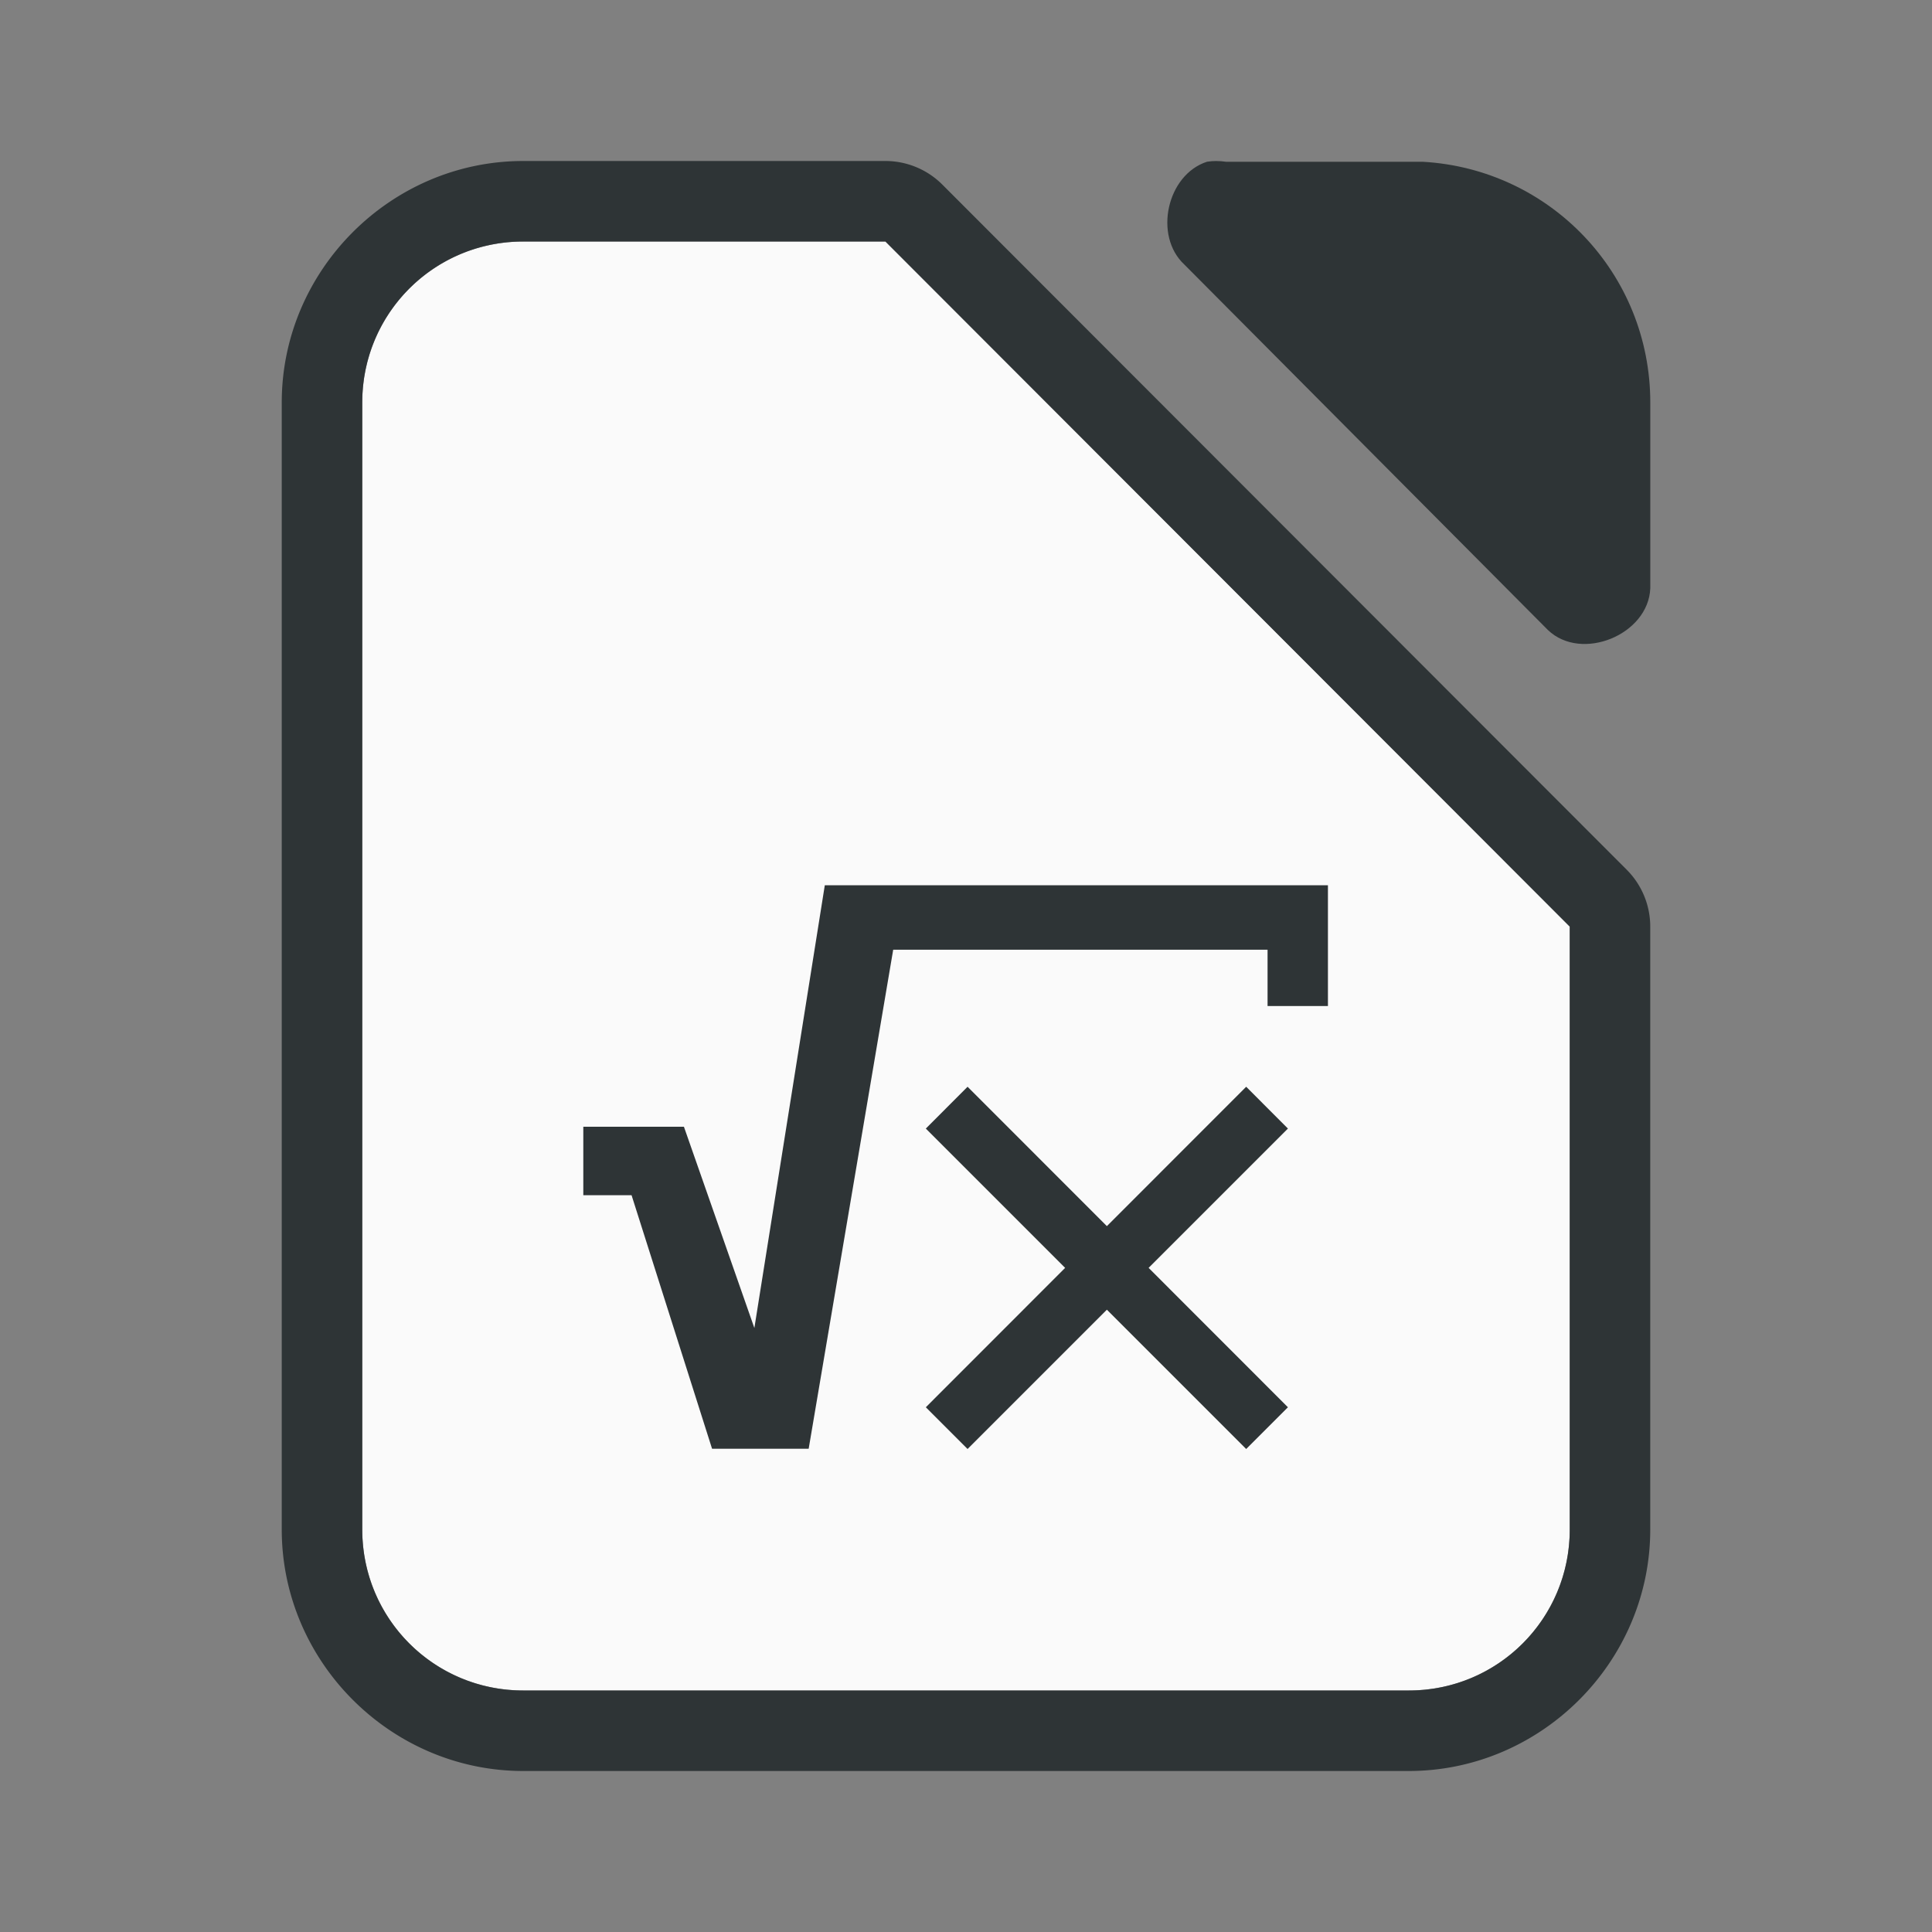 <svg height="48" width="48" xmlns="http://www.w3.org/2000/svg"><rect width="100%" height="100%" fill="#808080" stroke="none"/><path d="m13 6c-2.216 0-4 1.784-4 4v28c0 2.216 1.784 4 4 4h22c2.216 0 4-1.784 4-4v-14.979l-17.002-17.021z" fill="#fafafa"/><g fill="#2e3436"><path d="m13 4c-3.289 0-6 2.711-6 6v28c0 3.289 2.711 6 6 6h22c3.289 0 6-2.711 6-6v-14.979a2 2 0 0 0 -.586-1.414l-17.002-17.021a2 2 0 0 0 -1.414-.586zm0 2h8.998l17.002 17.021v14.979c0 2.216-1.784 4-4 4h-22c-2.216 0-4-1.784-4-4v-28c0-2.216 1.784-4 4-4z"/><path d="m30.223 4c-.079 0-.157.006-.234.018-.998.32-1.334 1.84-.564 2.555l9.035 9.082c.835.796 2.497.115 2.541-1.041v-4.613c0-3.207-2.493-5.803-5.654-5.982h-4.887c-.078-.012-.158-.018-.236-.018z"/><path d="m20.492 21.994-1.75 11-1.75-5h-2.5v1.701h1.199l2 6.299h2.4l2.1-12.398h9.301v1.398h1.5v-3zm3.547 5.006-1.037 1.039 3.461 3.461-3.461 3.463 1.037 1.037 3.461-3.461 3.461 3.461 1.037-1.037-3.461-3.463 3.461-3.461-1.037-1.039-3.461 3.463z" stroke-width="2.999"/></g></svg>